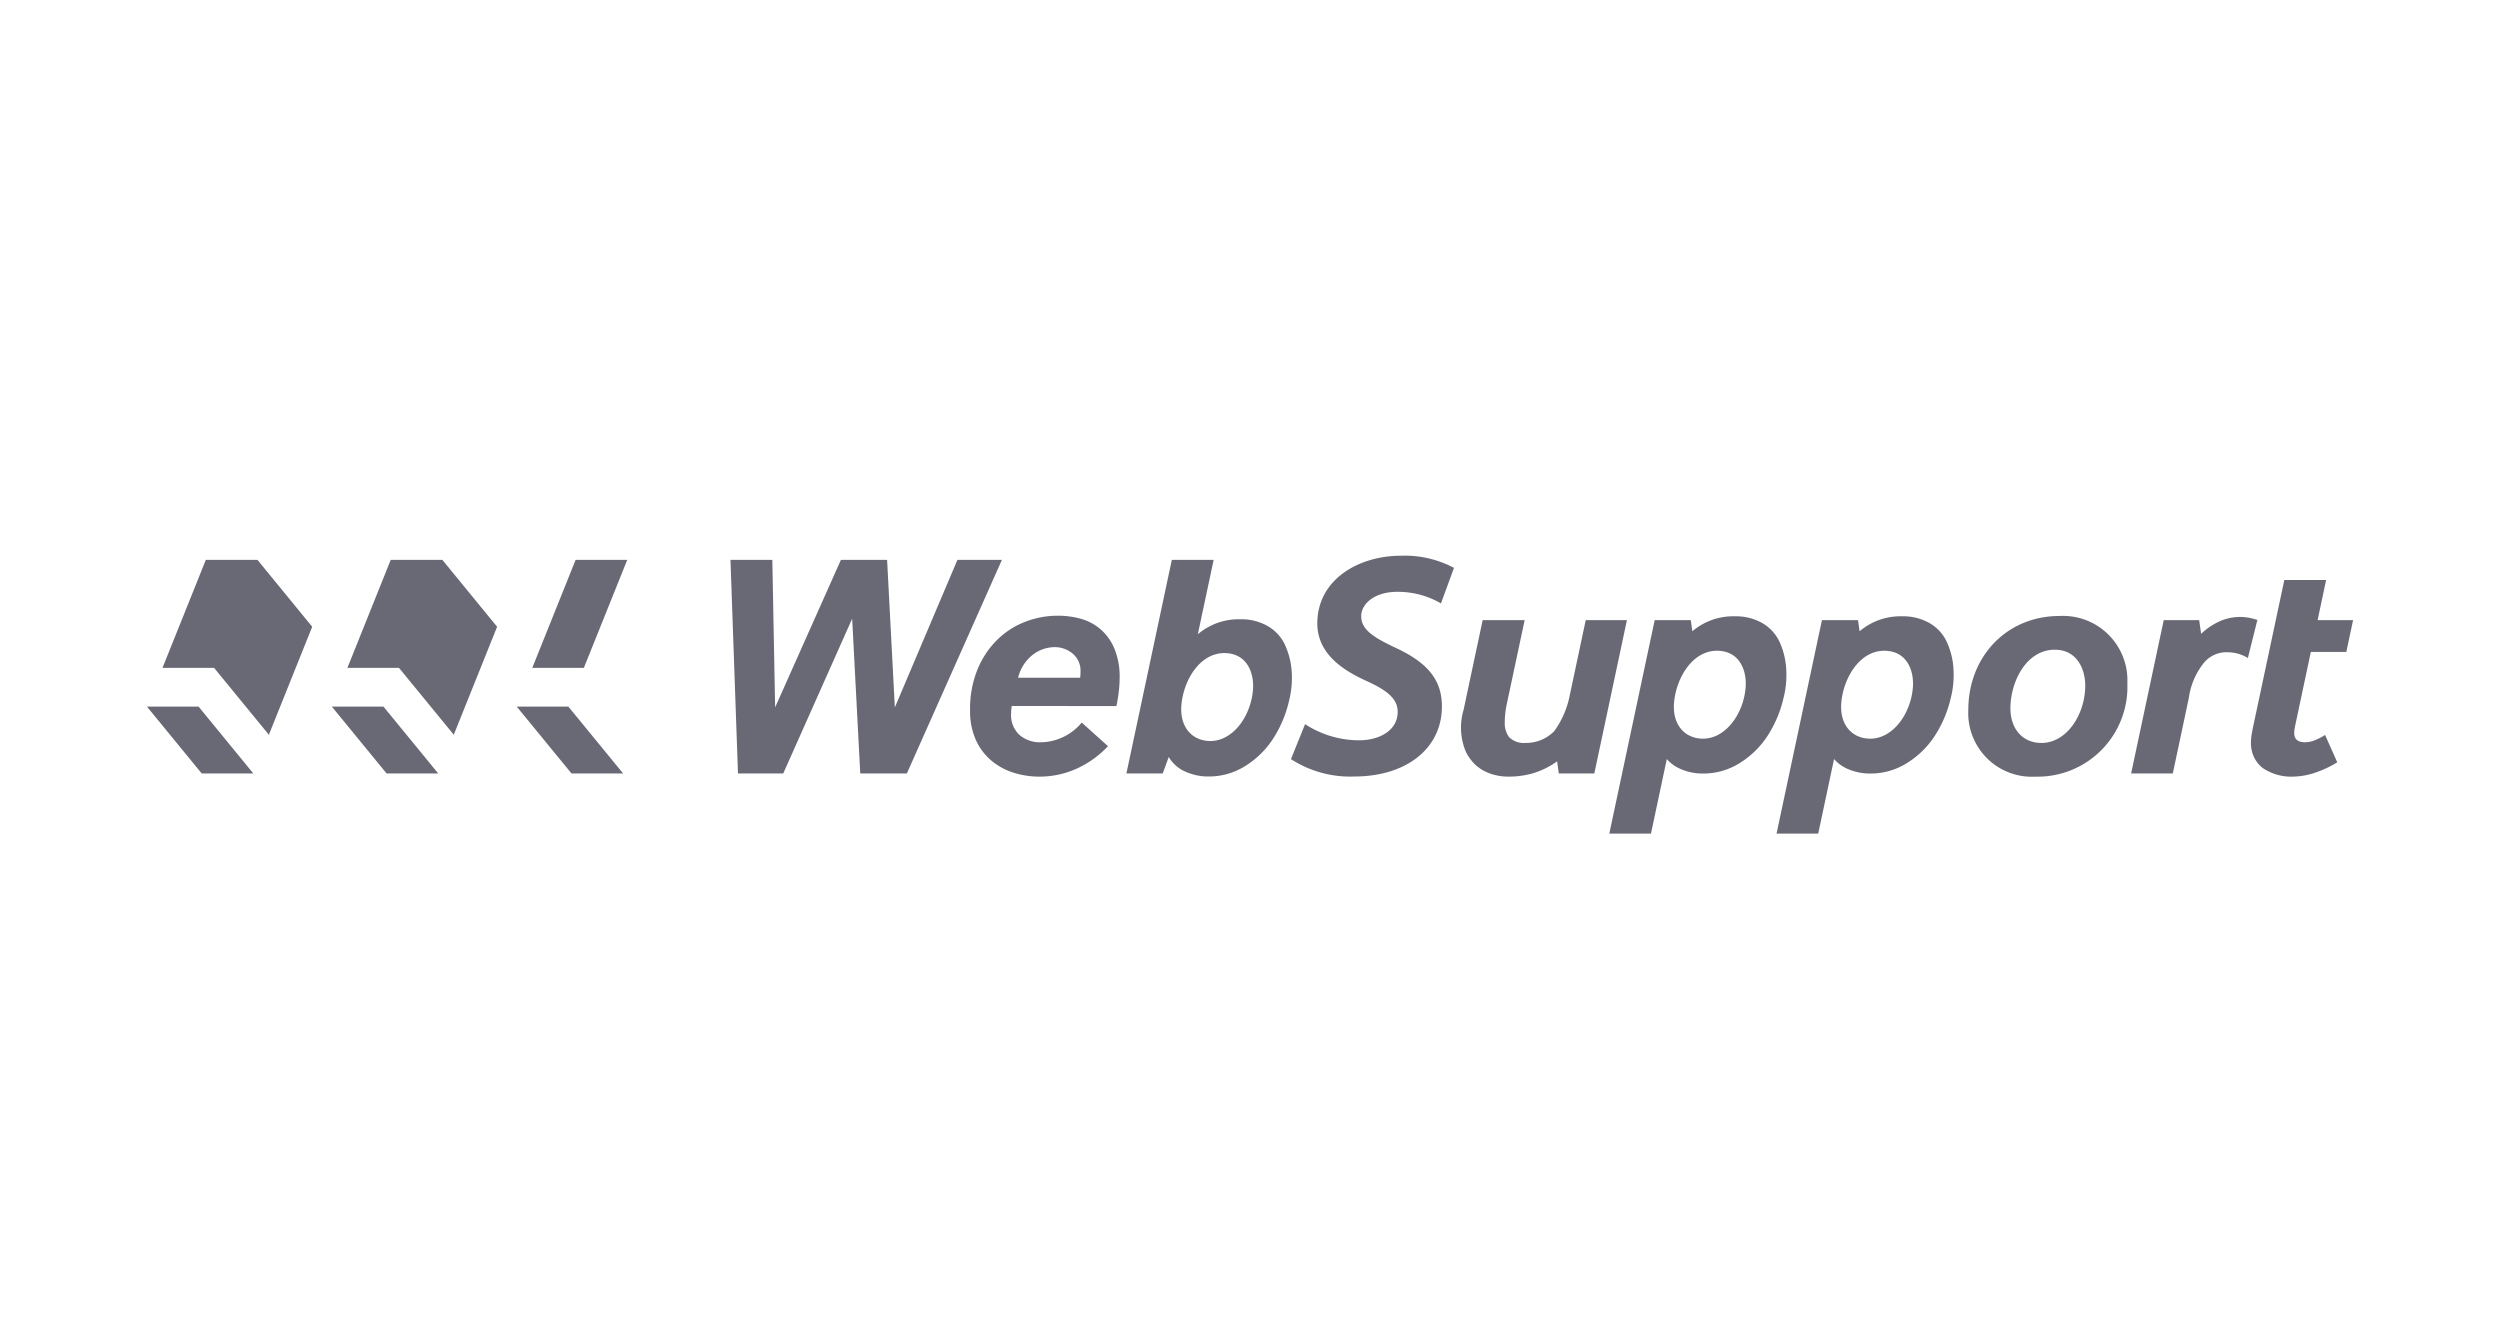 <svg xmlns="http://www.w3.org/2000/svg" xmlns:xlink="http://www.w3.org/1999/xlink" width="300" height="160" viewBox="0 0 300 160">
  <defs>
    <clipPath id="clip-path">
      <path id="path18" d="M0-91.966H316v76.893H0Z" transform="translate(0 91.966)"/>
    </clipPath>
    <clipPath id="clip-Custom_Size_1">
      <rect width="300" height="160"/>
    </clipPath>
  </defs>
  <g id="Custom_Size_1" data-name="Custom Size – 1" clip-path="url(#clip-Custom_Size_1)">
    <g id="g10" transform="translate(-8 133.52)">
      <path id="path12" d="M0-15.073H316V-91.966H0Z" fill="rgba(255,255,255,0)"/>
      <g id="g14" transform="translate(0 -91.966)">
        <g id="g16" clip-path="url(#clip-path)">
          <g id="g22" transform="translate(124.41 32.327)">
            <path id="path24" d="M-2.589-1.459h-7.445A4.945,4.945,0,0,1-8.258-4.227a4.341,4.341,0,0,1,2.576-.9,3.343,3.343,0,0,1,2.157.745A2.67,2.67,0,0,1-2.55-2.146a5.553,5.553,0,0,1-.039.687M-.108-7.243A6.135,6.135,0,0,0-2.475-8.522,10.117,10.117,0,0,0-5.262-8.9a10.819,10.819,0,0,0-3.913.726,9.785,9.785,0,0,0-3.359,2.157A10.684,10.684,0,0,0-14.9-2.472a12.488,12.488,0,0,0-.9,4.906,8.434,8.434,0,0,0,.707,3.607A6.988,6.988,0,0,0-13.2,8.524,7.752,7.752,0,0,0-10.53,9.955a10.32,10.32,0,0,0,3.055.457A10.825,10.825,0,0,0-2.857,9.383,11.829,11.829,0,0,0,.749,6.757L-2.4,3.923A6.527,6.527,0,0,1-7.515,6.291a3.771,3.771,0,0,1-2.329-.86,3.213,3.213,0,0,1-1.031-2.615c0-.153.007-.3.02-.439s.031-.287.058-.438H1.763q.191-.916.285-1.757a14.222,14.222,0,0,0,.1-1.6,8.893,8.893,0,0,0-.612-3.493A6.3,6.3,0,0,0-.108-7.243" transform="translate(15.799 8.904)" fill="#696976"/>
          </g>
          <g id="g26" transform="translate(162.921 25.134)">
            <path id="path28" d="M-2.5-.849A10.322,10.322,0,0,1,2.5.406l.236.138L4.3-3.723l0,0A12.593,12.593,0,0,0-2.09-5.18C-7.067-5.18-12.1-2.386-12.1,2.952c0,3.793,3.392,5.762,5.943,6.915,2.665,1.207,3.7,2.243,3.7,3.689,0,2.343-2.375,3.411-4.58,3.411a11.9,11.9,0,0,1-6.3-1.789l-.233-.146-1.693,4.193a13.035,13.035,0,0,0,7.573,2.089c6.305,0,10.542-3.383,10.542-8.419,0-3.145-1.692-5.261-5.653-7.07C-5.474,4.56-6.834,3.632-6.834,2.071c0-1.416,1.517-2.92,4.333-2.92" transform="translate(15.257 5.18)" fill="#696976"/>
          </g>
          <g id="g30" transform="translate(183.338 32.861)">
            <path id="path32" d="M-2.931,0-4.874,9.144a10.805,10.805,0,0,1-1.845,4.187,4.737,4.737,0,0,1-3.465,1.406,2.47,2.47,0,0,1-1.952-.707,2.845,2.845,0,0,1-.512-1.767,11.181,11.181,0,0,1,.2-1.993L-10.259,0H-15.3l-2.288,10.766a7.491,7.491,0,0,0,.226,4.925,5.452,5.452,0,0,0,1.24,1.718,5.277,5.277,0,0,0,1.795,1.031,6.679,6.679,0,0,0,2.158.342A10.74,10.74,0,0,0-9.324,18.4a10.075,10.075,0,0,0,2.959-1.45l.2,1.45H-1.9L2.012,0Z" transform="translate(17.881)" fill="#696976"/>
          </g>
          <g id="g34" transform="translate(143.168 25.63)">
            <path id="path36" d="M-2.978-3.041c-.23,3.3-2.516,6.417-5.393,6.214-2.031-.143-3.378-1.757-3.208-4.2.212-3.038,2.261-6.558,5.452-6.333,2.575.182,3.272,2.555,3.149,4.323m4.626-2.3A9.01,9.01,0,0,0,.8-8.478a5.067,5.067,0,0,0-2.041-2.15,6.4,6.4,0,0,0-3.274-.8A7.582,7.582,0,0,0-9.6-9.632l1.9-8.924h-5.02L-18.172,7.077h4.361l.72-1.978a4.274,4.274,0,0,0,1.94,1.732A6.6,6.6,0,0,0-8.3,7.439a8.165,8.165,0,0,0,4.408-1.27A10.674,10.674,0,0,0-.557,2.886,14.114,14.114,0,0,0,1.33-1.576a11.183,11.183,0,0,0,.318-3.765" transform="translate(18.172 18.556)" fill="#696976"/>
          </g>
          <g id="g38" transform="translate(201.117 32.403)">
            <path id="path40" d="M-3.208-1.659c-.229,3.3-2.516,6.417-5.393,6.214-2.03-.143-3.378-1.757-3.208-4.2.212-3.038,2.261-6.558,5.452-6.332,2.574.181,3.272,2.555,3.149,4.322M1.642-4.034A8.968,8.968,0,0,0,.8-7.172a5.074,5.074,0,0,0-2.04-2.149,6.392,6.392,0,0,0-3.275-.8A7.579,7.579,0,0,0-9.607-8.325l-.187-1.337h-4.331l-5.446,25.616h5l1.9-8.947a4.453,4.453,0,0,0,1.511,1.132,6.594,6.594,0,0,0,2.848.608A8.16,8.16,0,0,0-3.9,7.475,10.694,10.694,0,0,0-.562,4.193,14.121,14.121,0,0,0,1.323-.27a11.185,11.185,0,0,0,.319-3.765" transform="translate(19.571 10.12)" fill="#696976"/>
          </g>
          <g id="g42" transform="translate(244.196 32.365)">
            <path id="path44" d="M-1.719-2.986c-2.164,0-3.712-1.589-3.712-4.159,0-3.194,1.914-7.027,5.315-7.027,2.746,0,3.661,2.431,3.661,4.29,0,3.464-2.2,6.9-5.264,6.9M.45-18.219c-6.318,0-10.936,4.858-10.936,11.28a7.638,7.638,0,0,0,8.056,8A10.783,10.783,0,0,0,8.6-10.162,7.726,7.726,0,0,0,.45-18.219" transform="translate(10.487 18.219)" fill="#696976"/>
          </g>
          <g id="g46" transform="translate(263.735 32.48)">
            <path id="path48" d="M-2.825-.03A6.083,6.083,0,0,0-4.181-.183,6.133,6.133,0,0,0-6.472.276,8.1,8.1,0,0,0-8.838,1.841L-9.069.2h-4.256l-3.912,18.4h5l1.921-9.04A8.618,8.618,0,0,1-8.5,5.317,3.526,3.526,0,0,1-5.618,4.055a4.735,4.735,0,0,1,2.392.687L-2.086.171c-.252-.077-.5-.145-.739-.2" transform="translate(17.237 0.183)" fill="#696976"/>
          </g>
          <g id="g50" transform="translate(278.115 28.048)">
            <path id="path52" d="M-1.048-3.39.793-12.053H5.051l.812-3.818H1.605l1.023-4.813H-2.39L-6.164-2.933c-.1.511-.166.885-.191,1.126a6.133,6.133,0,0,0-.039.631,3.926,3.926,0,0,0,.4,1.813,3.63,3.63,0,0,0,1.07,1.28,6.1,6.1,0,0,0,3.149.992,8.82,8.82,0,0,0,3.264-.535A12.745,12.745,0,0,0,3.964,1.191L2.5-2.092A7.081,7.081,0,0,1,1.376-1.5,3.234,3.234,0,0,1,.1-1.214q-1.3,0-1.3-1.108a3.29,3.29,0,0,1,.039-.457c.026-.178.062-.382.115-.611" transform="translate(6.393 20.684)" fill="#696976"/>
          </g>
          <g id="g54" transform="translate(221.187 32.403)">
            <path id="path56" d="M-3.208-1.659c-.23,3.3-2.517,6.417-5.394,6.214-2.03-.143-3.377-1.757-3.207-4.2.212-3.038,2.26-6.558,5.452-6.332,2.574.181,3.272,2.555,3.149,4.322M.8-7.172A5.07,5.07,0,0,0-1.243-9.322a6.388,6.388,0,0,0-3.274-.8A7.577,7.577,0,0,0-9.607-8.325l-.188-1.337h-4.331l-5.445,25.616h5l1.9-8.947a4.475,4.475,0,0,0,1.511,1.132,6.6,6.6,0,0,0,2.848.608A8.157,8.157,0,0,0-3.9,7.475,10.67,10.67,0,0,0-.563,4.193,14.123,14.123,0,0,0,1.323-.27a11.184,11.184,0,0,0,.319-3.765A8.968,8.968,0,0,0,.8-7.172" transform="translate(19.571 10.12)" fill="#696976"/>
          </g>
          <g id="g58" transform="translate(95.657 25.631)">
            <path id="path60" d="M-5.339,0l-7.51,17.7L-13.777,0h-5.546l-7.891,17.7L-27.55,0h-5.023l.9,25.631h5.432l8.27-18.571L-17,25.631h5.592L0,0Z" transform="translate(32.573)" fill="#696976"/>
          </g>
          <g id="g62" transform="translate(25.629 43.235)">
            <path id="path64" d="M0,0,6.575,8.027H12.77L6.195,0Z" fill="#696976"/>
          </g>
          <g id="g66" transform="translate(27.495 25.63)">
            <path id="path68" d="M-1.02,0l-5.2,12.96H-.03l6.575,8.027,5.2-12.96L5.175,0Z" transform="translate(6.224)" fill="#696976"/>
          </g>
          <g id="g70" transform="translate(47.816 43.235)">
            <path id="path72" d="M0,0,6.575,8.027H12.77L6.195,0Z" fill="#696976"/>
          </g>
          <g id="g74" transform="translate(49.683 25.63)">
            <path id="path76" d="M-1.02,0l-5.2,12.96H-.03l6.575,8.027,5.2-12.96L5.175,0Z" transform="translate(6.224)" fill="#696976"/>
          </g>
          <g id="g78" transform="translate(70.004 43.235)">
            <path id="path80" d="M0,0,6.575,8.027H12.77L6.194,0Z" fill="#696976"/>
          </g>
          <g id="g82" transform="translate(71.869 25.63)">
            <path id="path84" d="M-2.235,0H-8.43l-5.2,12.96H-7.44Z" transform="translate(13.635)" fill="#696976"/>
          </g>
        </g>
      </g>
    </g>
  </g>
</svg>
